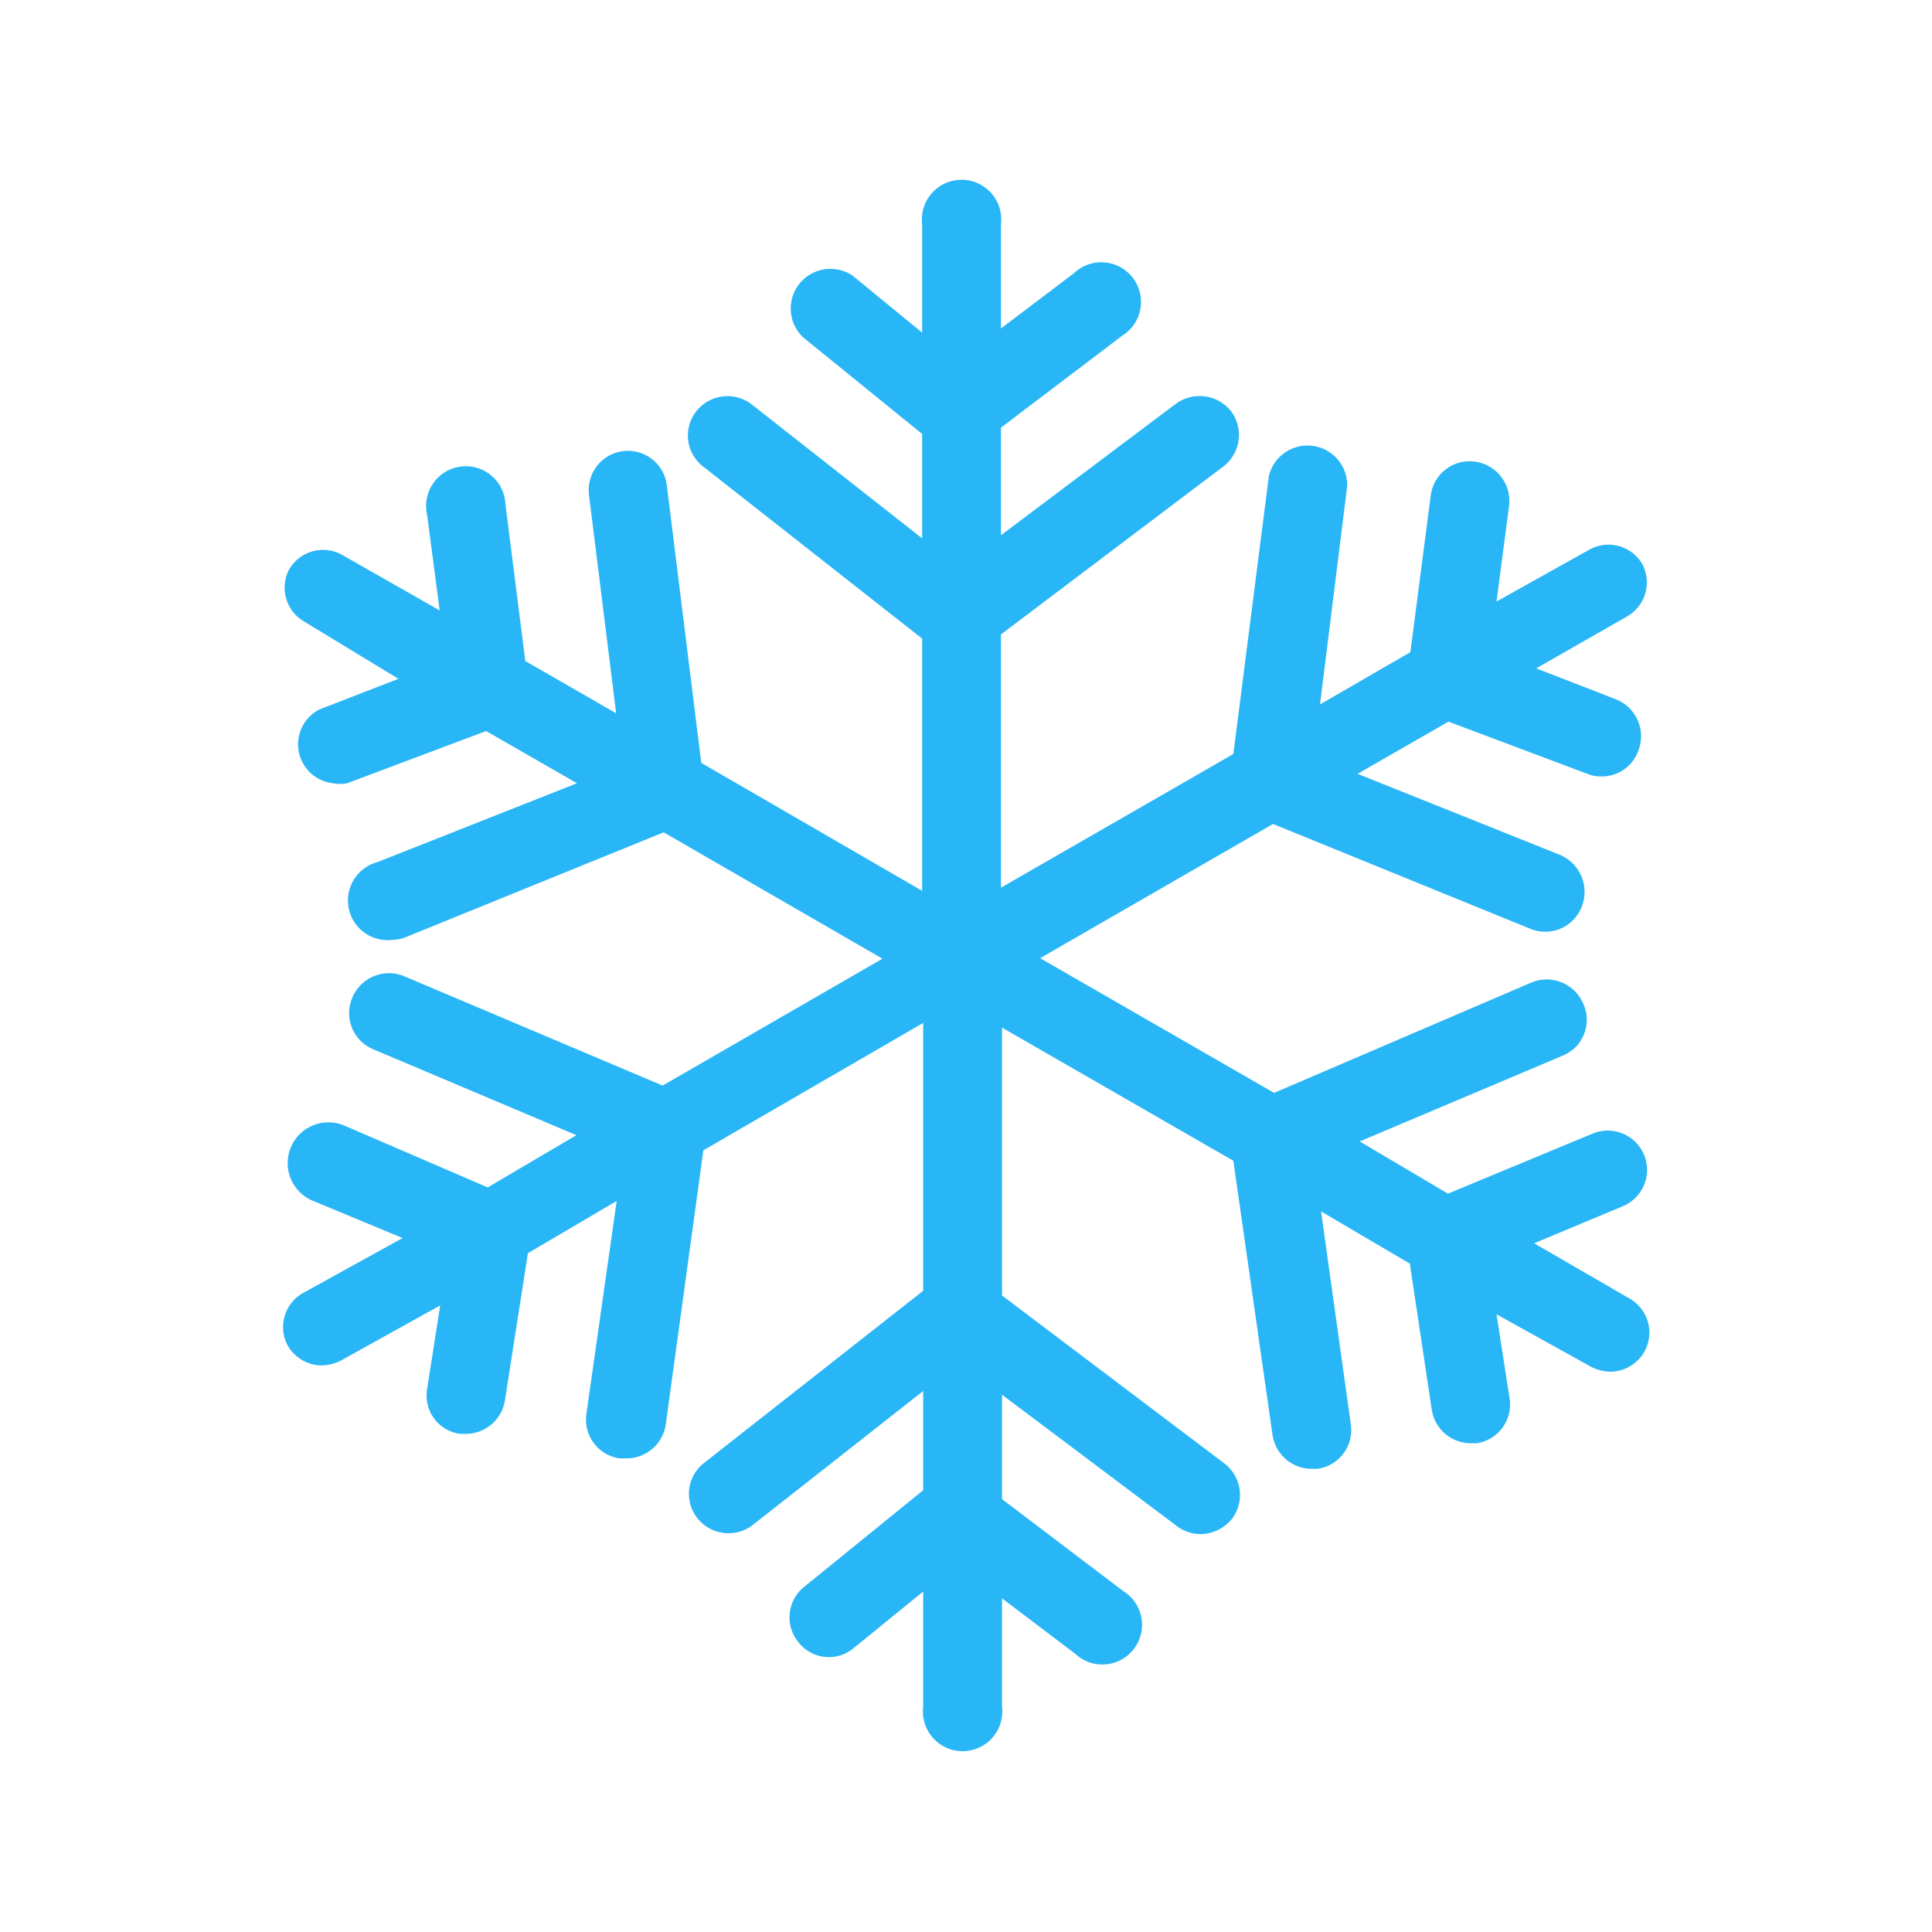 <svg xmlns="http://www.w3.org/2000/svg" viewBox="0 0 37 37"><defs><style>.cls-1{fill:none;}.cls-2{fill:#29b6f6;}</style></defs><title>Ресурс 15</title><g id="Слой_2" data-name="Слой 2"><g id="Слой_1-2" data-name="Слой 1"><rect class="cls-1" width="37" height="37"/><path class="cls-2" d="M31.21,24.87l-1.83-1.06,1.7-.71a.75.75,0,1,0-.58-1.39l-2.77,1.15-1.69-1,3.88-1.64a.74.74,0,0,0,.4-1,.76.76,0,0,0-1-.4L24.4,20.93l-4.48-2.58,4.46-2.57,4.91,2a.75.75,0,0,0,1-.41.77.77,0,0,0-.42-1L26,14.82l1.74-1,2.66,1a.65.65,0,0,0,.27.05.74.74,0,0,0,.7-.48.76.76,0,0,0-.43-1l-1.52-.59,1.75-1a.75.75,0,0,0,.28-1,.75.75,0,0,0-1-.28l-1.79,1,.24-1.83a.76.76,0,0,0-.66-.85.75.75,0,0,0-.84.65l-.39,3-1.73,1,.52-4.18a.76.76,0,0,0-1.5-.19l-.68,5.32L19.17,17V12.15l4.25-3.21a.76.76,0,0,0,.16-1.06.77.77,0,0,0-1.07-.14l-3.34,2.51V8.19l2.32-1.76a.76.76,0,1,0-.92-1.2l-1.4,1.06v-2a.76.76,0,1,0-1.51,0V6.37L16.33,5.28a.76.76,0,0,0-.95,1.18l2.28,1.85v2L14.39,7.74a.76.76,0,0,0-1.05.13.75.75,0,0,0,.12,1.06l4.2,3.3v4.83l-4.23-2.45-.66-5.32a.75.75,0,0,0-1.49.19l.52,4.18-1.74-1-.38-3a.76.76,0,1,0-1.5.2l.24,1.83L6.54,10.62a.75.75,0,0,0-1,.28.75.75,0,0,0,.28,1L7.63,13l-1.52.59A.75.75,0,0,0,6.38,15a.65.65,0,0,0,.27,0l2.66-1,1.74,1L7.23,16.51A.76.76,0,0,0,7.51,18a.71.71,0,0,0,.28-.06l4.92-2,4.19,2.42-4.21,2.43L7.75,18.7a.76.76,0,0,0-1,.4.75.75,0,0,0,.41,1l3.88,1.64-1.7,1L6.58,21.55A.76.76,0,0,0,6,23l1.71.71L5.79,24.77a.75.75,0,0,0-.28,1,.76.76,0,0,0,.65.38.86.86,0,0,0,.38-.1L8.43,25,8.18,26.6a.74.74,0,0,0,.63.86h.11a.76.76,0,0,0,.75-.64L10.11,24l1.7-1-.58,4.08a.75.75,0,0,0,.64.85H12a.76.76,0,0,0,.75-.65l.72-5.25,4.21-2.44v5.13l-4.2,3.3a.75.75,0,0,0-.12,1.06.76.76,0,0,0,1.05.13l3.27-2.57v1.9l-2.28,1.85a.75.75,0,0,0-.11,1.06.74.74,0,0,0,1.05.12l1.34-1.09v2.21a.76.76,0,1,0,1.51,0V30.61l1.4,1.06a.76.76,0,1,0,.92-1.2l-2.32-1.76v-2l3.34,2.51a.76.76,0,0,0,.46.16.79.79,0,0,0,.61-.3.76.76,0,0,0-.16-1.06l-4.25-3.21V19.68l4.43,2.55.75,5.25a.76.76,0,0,0,.75.65h.11a.75.75,0,0,0,.64-.85l-.57-4.08,1.7,1L27.42,27a.76.76,0,0,0,.74.64h.12a.75.75,0,0,0,.63-.86l-.25-1.61,1.8,1a.86.86,0,0,0,.38.1.76.76,0,0,0,.65-.38A.75.75,0,0,0,31.21,24.87Z"/></g></g></svg>
